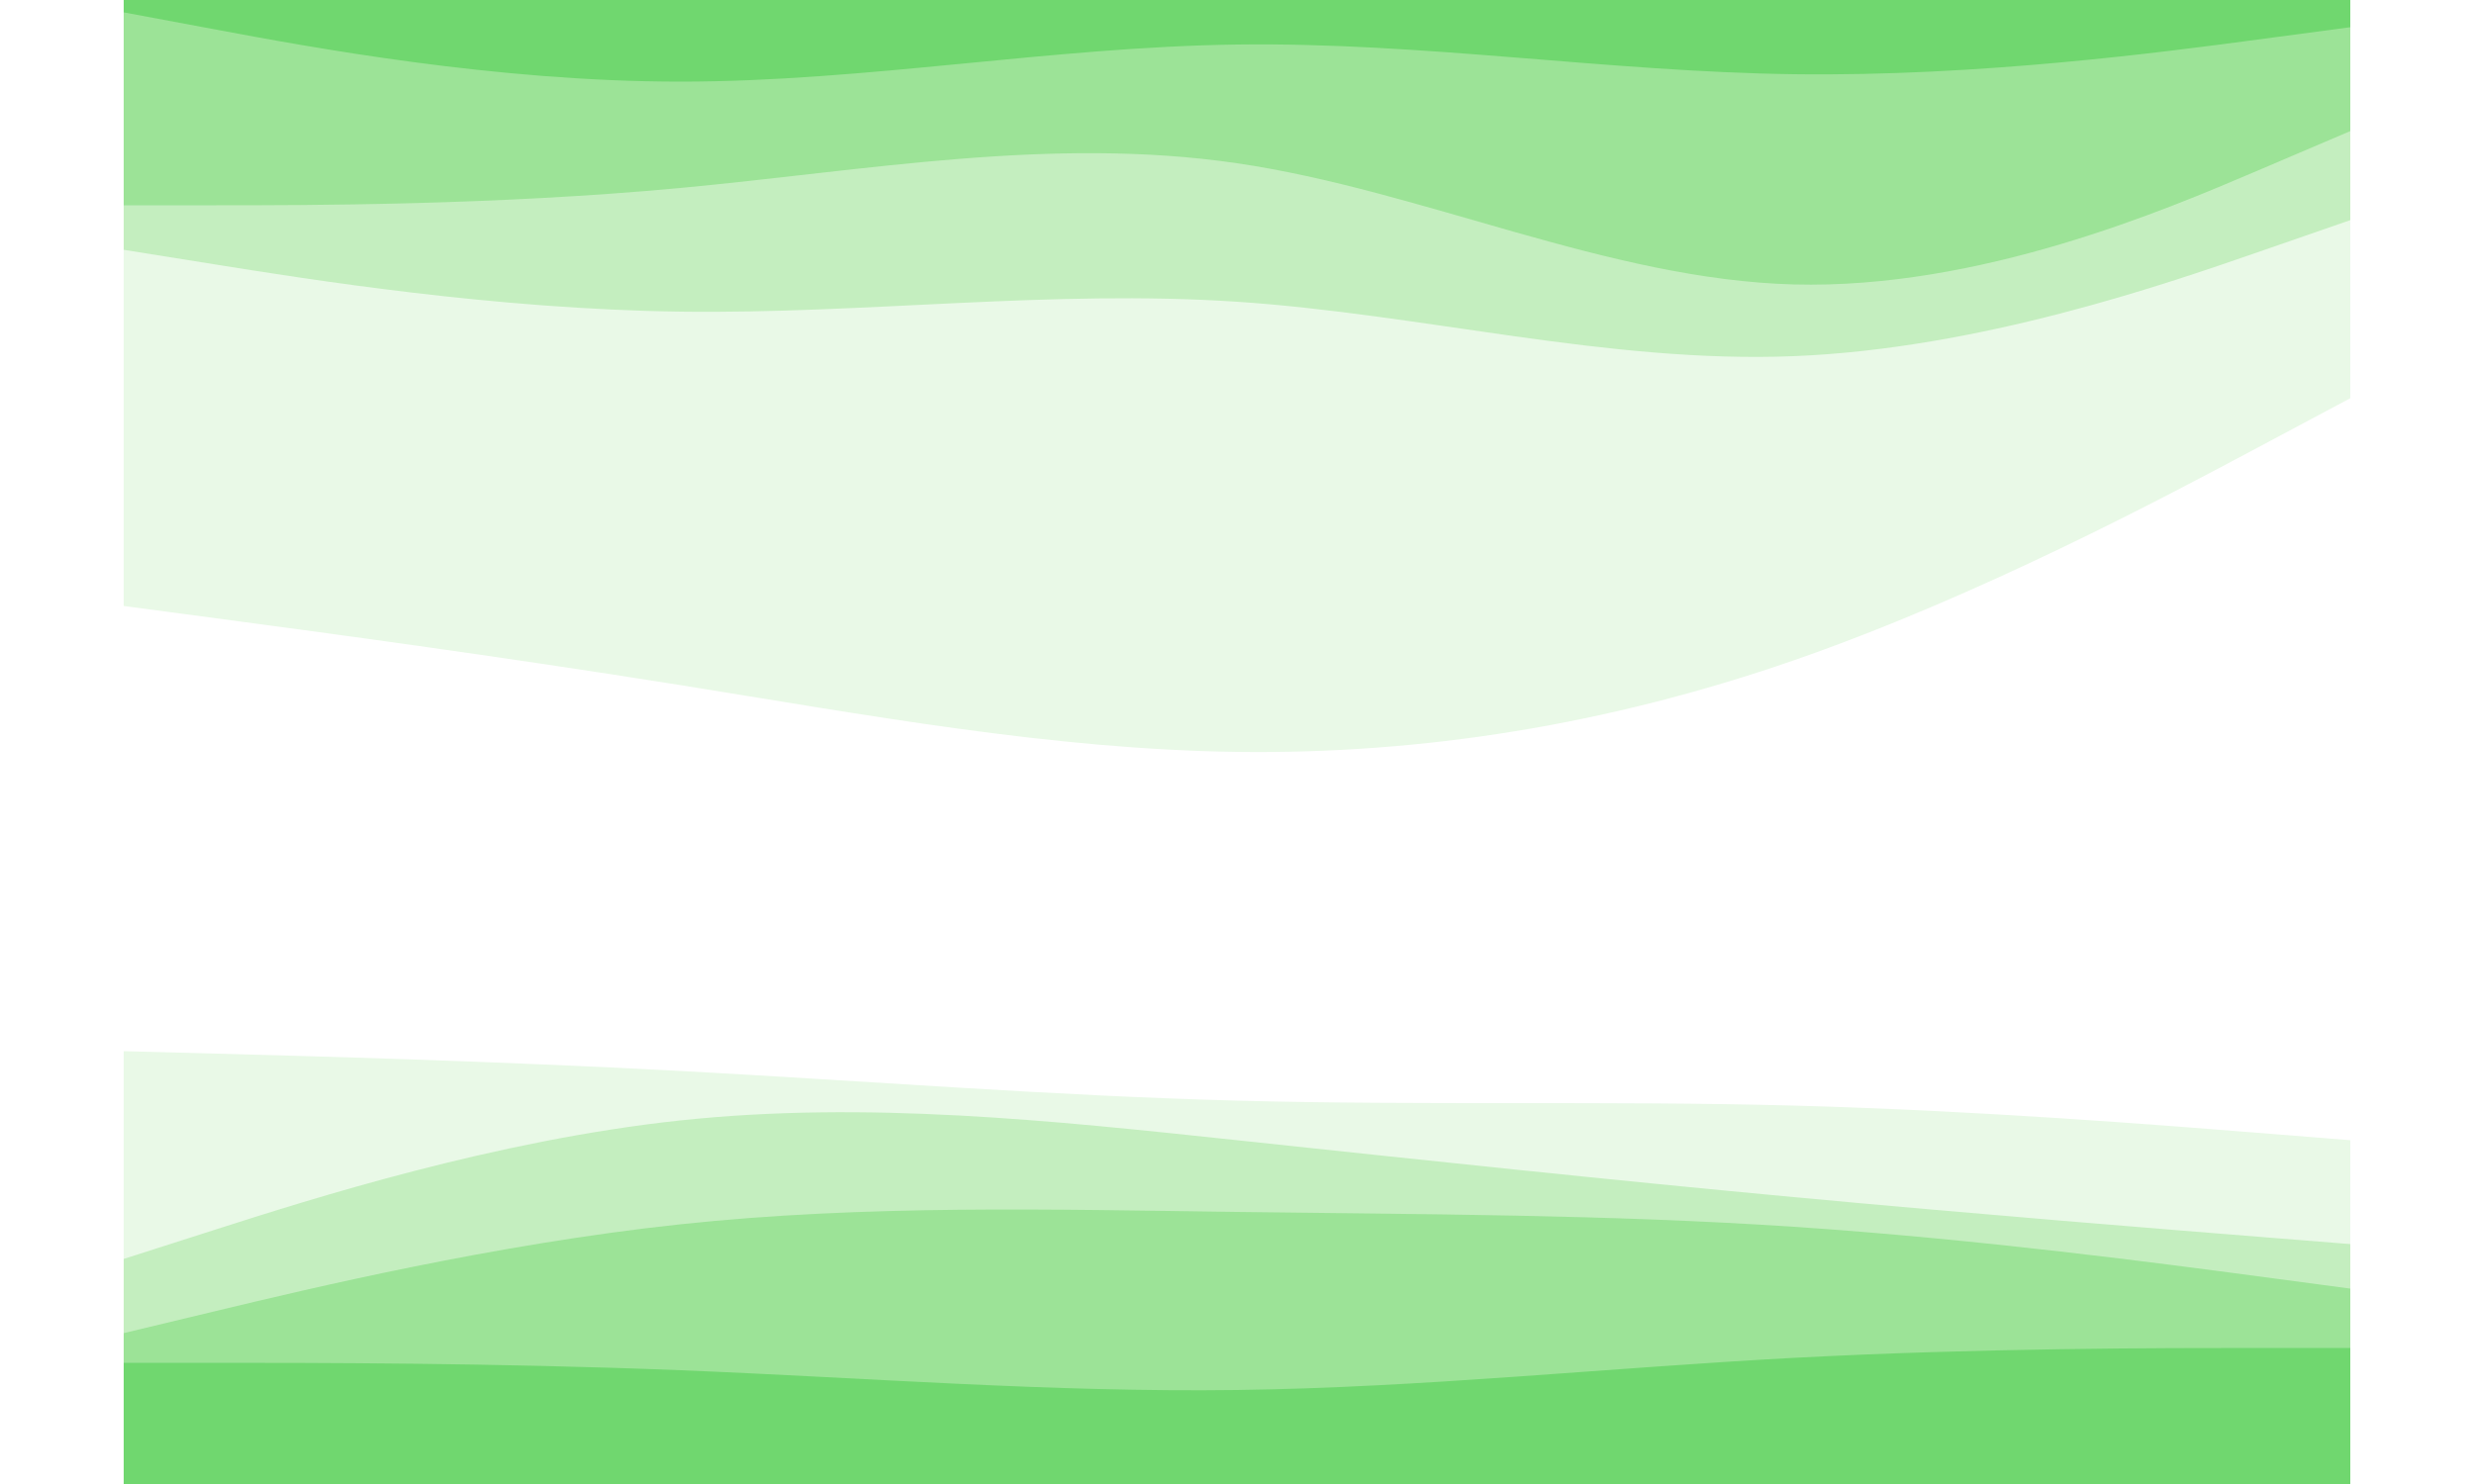 <svg xmlns="http://www.w3.org/2000/svg" xmlns:xlink="http://www.w3.org/1999/xlink" id="visual" viewBox="0 0 900 600" width="2000" height="1200" version="1.1">
    <rect x="0" y="0" width="900" height="600" fill="#333333" stroke="none"/>
    <path d="M0 7L37.5 14C75 21 150 35 225 35C300 35 375 21 450 20C525 19 600 31 675 32C750 33 825 23 862.5 18L900 13L900 0L862.5 0C825 0 750 0 675 0C600 0 525 0 450 0C375 0 300 0 225 0C150 0 75 0 37.5 0L0 0Z" fill="#70d76f"/>
    <path d="M0 85L37.5 85C75 85 150 85 225 78C300 71 375 57 450 68C525 79 600 115 675 117C750 119 825 87 862.5 71L900 55L900 11L862.5 16C825 21 750 31 675 30C600 29 525 17 450 18C375 19 300 33 225 33C150 33 75 19 37.5 12L0 5Z" fill="#9ce397"/>
    <path d="M0 103L37.5 109C75 115 150 127 225 128C300 129 375 119 450 124C525 129 600 149 675 146C750 143 825 117 862.5 104L900 91L900 53L862.5 69C825 85 750 117 675 115C600 113 525 77 450 66C375 55 300 69 225 76C150 83 75 83 37.5 83L0 83Z" fill="#c4eebf"/>
    <path d="M0 247L37.5 252C75 257 150 267 225 279C300 291 375 305 450 306C525 307 600 295 675 269C750 243 825 203 862.5 183L900 163L900 89L862.5 102C825 115 750 141 675 144C600 147 525 127 450 122C375 117 300 127 225 126C150 125 75 113 37.5 107L0 101Z" fill="#e9f9e7"/>
    <path d="M0 307L37.5 313C75 319 150 331 225 339C300 347 375 351 450 346C525 341 600 327 675 301C750 275 825 237 862.5 218L900 199L900 161L862.5 181C825 201 750 241 675 267C600 293 525 305 450 304C375 303 300 289 225 277C150 265 75 255 37.5 250L0 245Z" fill="#ffffff"/>
    <path d="M0 427L37.5 428C75 429 150 431 225 435C300 439 375 445 450 447C525 449 600 447 675 449C750 451 825 457 862.5 460L900 463L900 197L862.5 216C825 235 750 273 675 299C600 325 525 339 450 344C375 349 300 345 225 337C150 329 75 317 37.5 311L0 305Z" fill="#ffffff"/>
    <path d="M0 511L37.5 499C75 487 150 463 225 455C300 447 375 455 450 463C525 471 600 479 675 486C750 493 825 499 862.5 502L900 505L900 461L862.5 458C825 455 750 449 675 447C600 445 525 447 450 445C375 443 300 437 225 433C150 429 75 427 37.5 426L0 425Z" fill="#e9f9e7"/>
    <path d="M0 541L37.5 532C75 523 150 505 225 497C300 489 375 491 450 492C525 493 600 493 675 498C750 503 825 513 862.5 518L900 523L900 503L862.5 500C825 497 750 491 675 484C600 477 525 469 450 461C375 453 300 445 225 453C150 461 75 485 37.5 497L0 509Z" fill="#c4eebf"/>
    <path d="M0 553L37.5 553C75 553 150 553 225 556C300 559 375 565 450 564C525 563 600 555 675 551C750 547 825 547 862.5 547L900 547L900 521L862.5 516C825 511 750 501 675 496C600 491 525 491 450 490C375 489 300 487 225 495C150 503 75 521 37.5 530L0 539Z" fill="#9ce397"/>
    <path d="M0 601L37.5 601C75 601 150 601 225 601C300 601 375 601 450 601C525 601 600 601 675 601C750 601 825 601 862.5 601L900 601L900 545L862.5 545C825 545 750 545 675 549C600 553 525 561 450 562C375 563 300 557 225 554C150 551 75 551 37.5 551L0 551Z" fill="#70d76f"/>
</svg>

<!-- <svg class="border shadow-md" viewBox="0 0 1202.08 676.17" xmlns="http://www.w3.org/2000/svg" preserveAspectRatio="none"  width="2000" height="1500"><rect class="bg" id="bg" x="0" y="0" width="1202.08" height="676.17" fill="#ffffff"></rect><circle cx="211" cy="483" r="132" stroke="none" fill="#43FA4A" stroke-width="10" opacity="0.5"></circle><circle cx="166.5" cy="218.5" r="153" stroke="none" fill="#9EED73" stroke-width="10" opacity="0.5"></circle><circle cx="1013.5" cy="173.5" r="95" stroke="none" fill="#12690F" stroke-width="10" opacity="0.5"></circle><circle cx="903.260625" cy="189.260625" r="84.52125" stroke="none" fill="#EFEBE0" stroke-width="10" opacity="0.5"></circle><circle cx="484.260625" cy="44.260625" r="84.52125" stroke="none" fill="#43FA4A" stroke-width="10" opacity="0.5"></circle><circle cx="482.260625" cy="338.260625" r="84.52125" stroke="none" fill="#9EED73" stroke-width="10" opacity="0.5"></circle><circle cx="170.260625" cy="310.260625" r="84.52125" stroke="none" fill="#12690F" stroke-width="10" opacity="0.5"></circle><circle cx="880.5" cy="164.5" r="149" stroke="none" fill="#EFEBE0" stroke-width="10" opacity="0.5"></circle><circle cx="612.260625" cy="43.260625" r="84.52125" stroke="none" fill="#43FA4A" stroke-width="10" opacity="0.5"></circle><circle cx="468.5" cy="317.5" r="133" stroke="none" fill="#9EED73" stroke-width="10" opacity="0.5"></circle><circle cx="53.260625" cy="284.260625" r="84.52125" stroke="none" fill="#12690F" stroke-width="10" opacity="0.5"></circle><circle cx="965.260625" cy="281.260625" r="84.52125" stroke="none" fill="#EFEBE0" stroke-width="10" opacity="0.5"></circle><circle cx="1030.260625" cy="279.260625" r="84.52125" stroke="none" fill="#43FA4A" stroke-width="10" opacity="0.5"></circle><circle cx="711.5" cy="185.5" r="109" stroke="none" fill="#9EED73" stroke-width="10" opacity="0.5"></circle><circle cx="968" cy="581" r="130" stroke="none" fill="#12690F" stroke-width="10" opacity="0.5"></circle></svg> -->